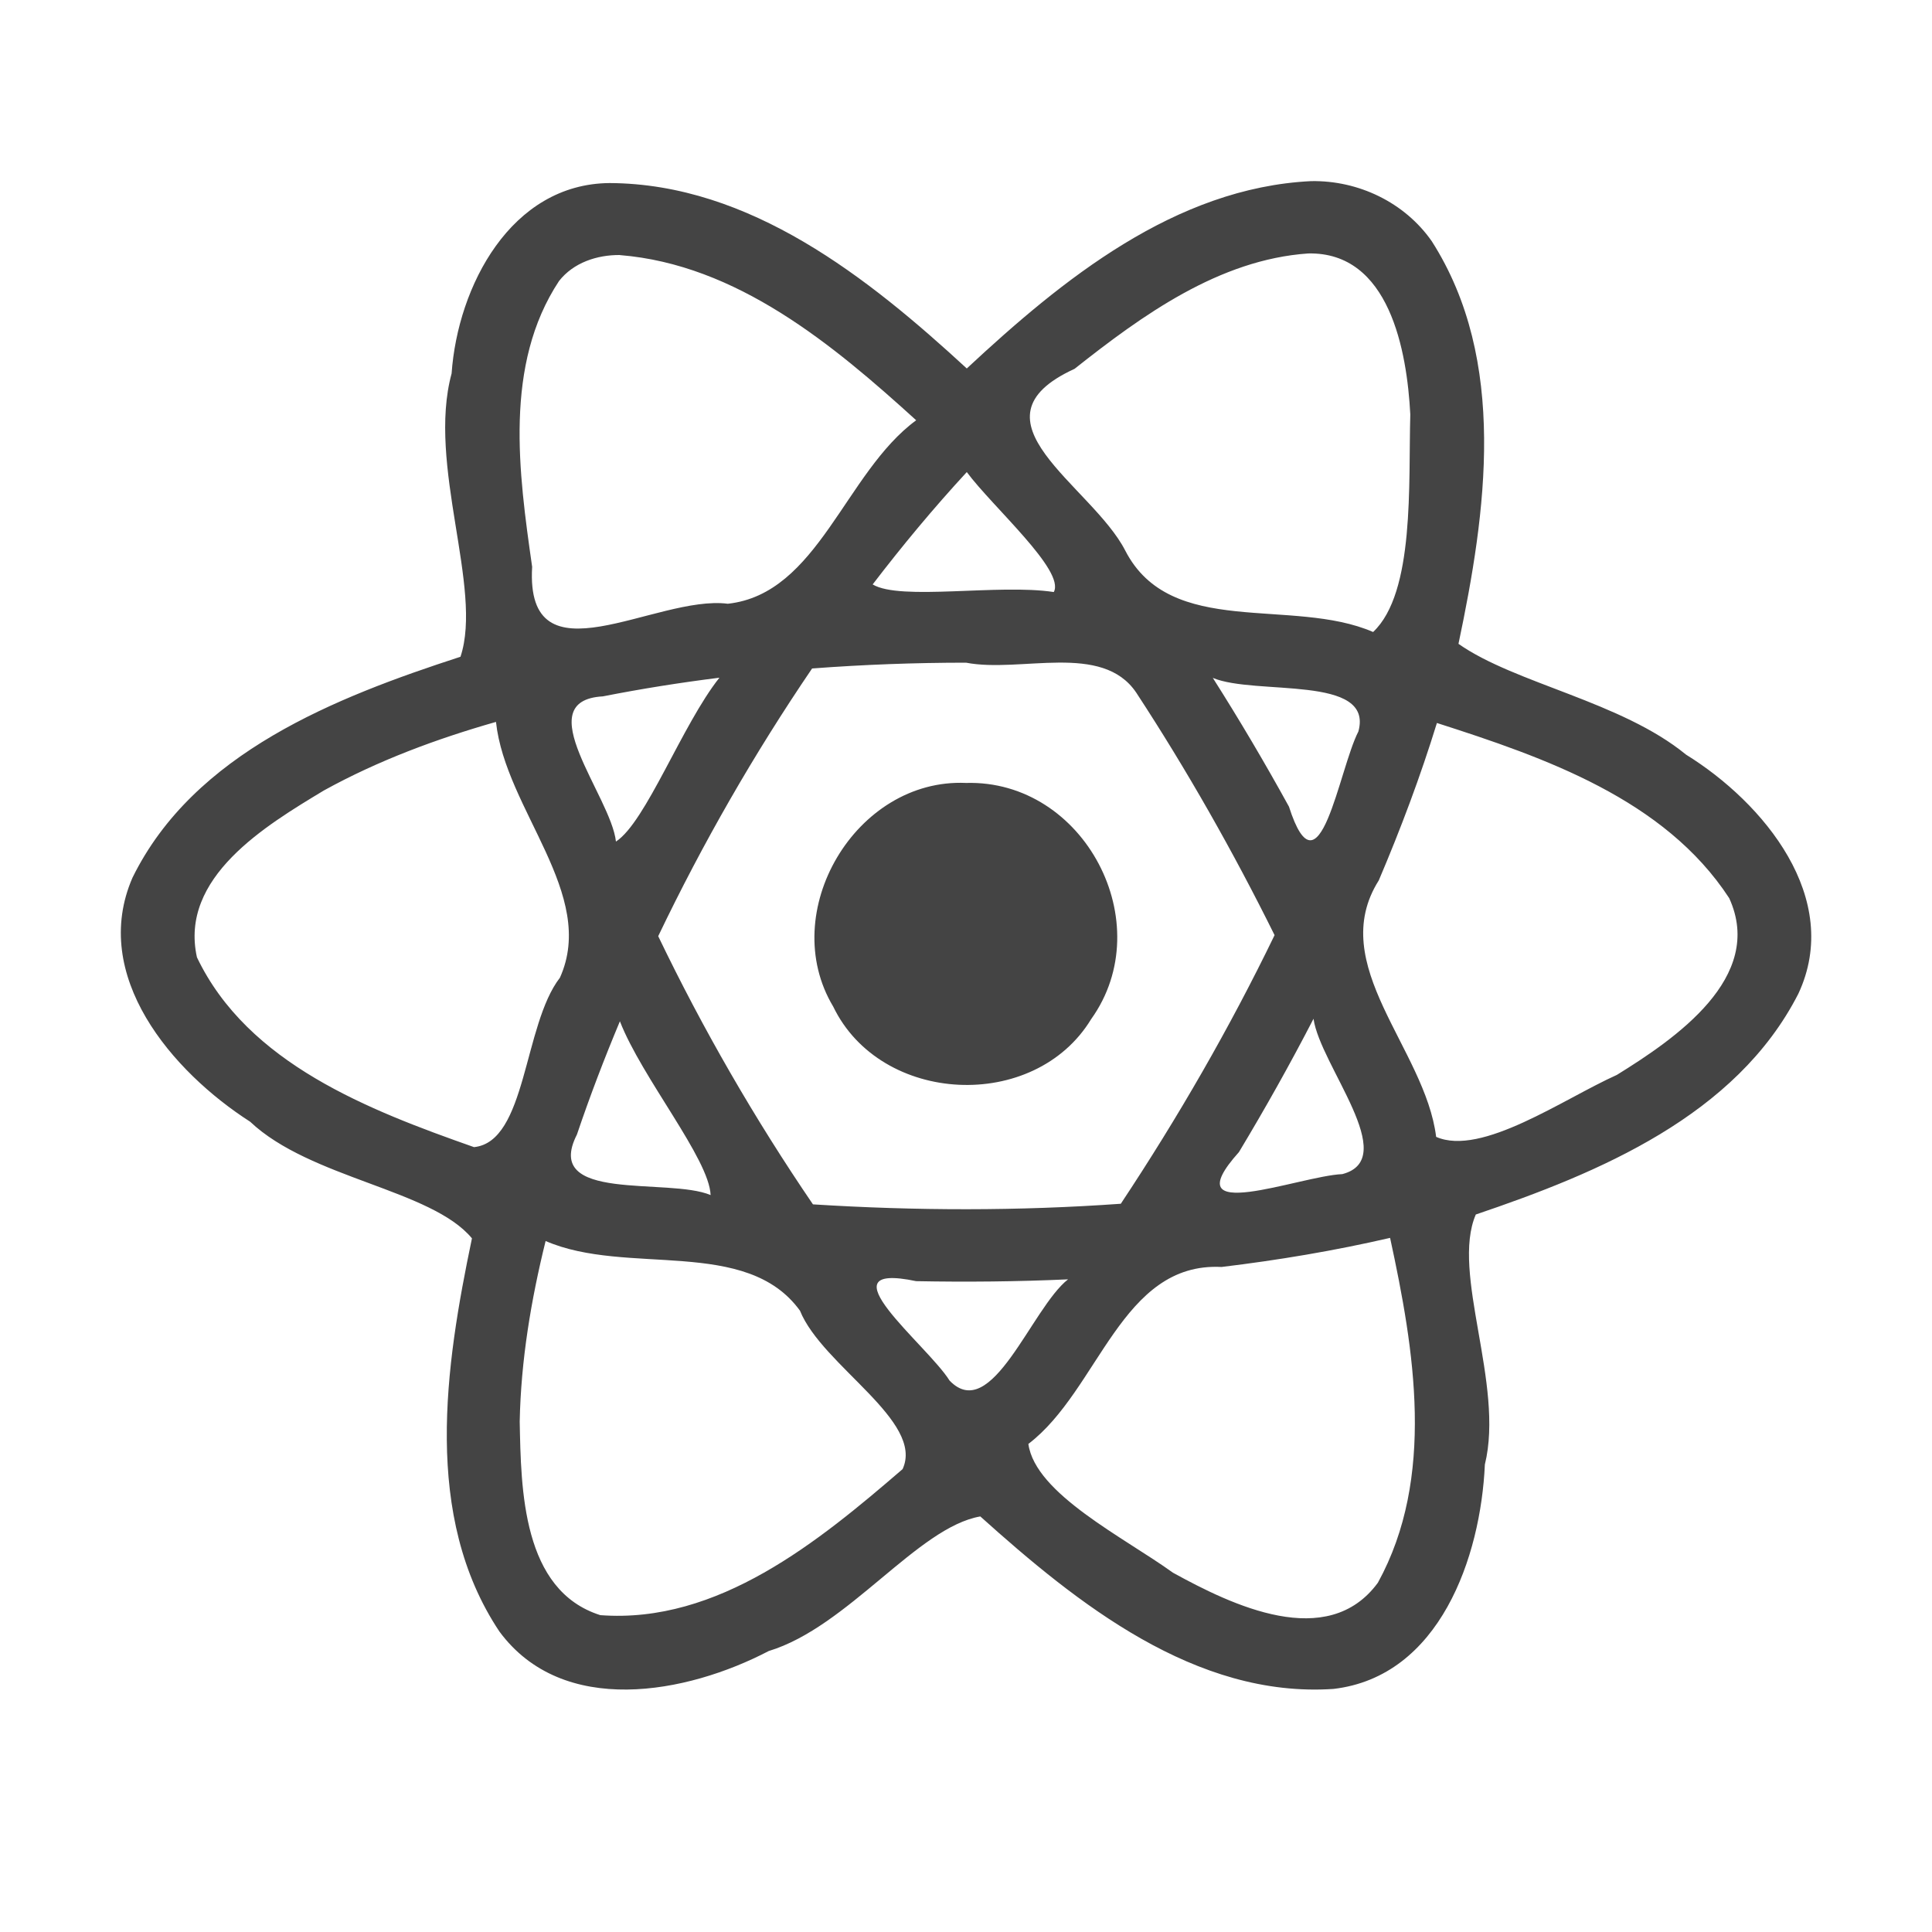 <?xml version="1.0" encoding="UTF-8" standalone="no"?>
<svg
   width="32px"
   height="32px"
   viewBox="0 0 32 32"
   version="1.1"
   id="svg10"
   sodipodi:docname="react.svg"
   xmlns:inkscape="http://www.inkscape.org/namespaces/inkscape"
   xmlns:sodipodi="http://sodipodi.sourceforge.net/DTD/sodipodi-0.dtd"
   xmlns="http://www.w3.org/2000/svg"
   xmlns:svg="http://www.w3.org/2000/svg">
  <sodipodi:namedview
     id="namedview12"
     pagecolor="#ffffff"
     bordercolor="#666666"
     borderopacity="1.0"
     inkscape:pageshadow="2"
     inkscape:pageopacity="0.0"
     inkscape:pagecheckerboard="0" />
  <!-- Generator: Sketch 49.1 (51147) - http://www.bohemiancoding.com/sketch -->
  <title
     id="title2">react</title>
  <desc
     id="desc4">Created with Sketch.</desc>
  <defs
     id="defs6" />
  <g
     id="react"
     stroke="none"
     stroke-width="1"
     fill="none"
     fill-rule="evenodd">
    <path
       d="M 21.717,3 C 19.463,3.11 17.595,4.63 16.013,6.103 14.379,4.598 12.423,3.044 10.098,3.032 8.461,3.044 7.581,4.745 7.48,6.186 7.069,7.7 8.005,9.741 7.627,10.878 5.563,11.549 3.211,12.468 2.194,14.538 c -0.705,1.625 0.657,3.212 1.949,4.041 0.997,0.942 3.002,1.12 3.674,1.932 -0.443,2.117 -0.819,4.601 0.454,6.511 1.05,1.425 3.104,1.033 4.462,0.324 1.313,-0.398 2.467,-2.05 3.504,-2.229 1.605,1.442 3.563,3.011 5.849,2.857 1.76,-0.205 2.44,-2.186 2.508,-3.717 0.327,-1.329 -0.567,-3.175 -0.15,-4.141 2.041,-0.691 4.31,-1.635 5.342,-3.656 0.74,-1.582 -0.575,-3.166 -1.86,-3.961 -1.073,-0.88 -2.834,-1.178 -3.769,-1.835 C 24.616,8.487 24.977,5.972 23.715,3.996 23.265,3.351 22.498,2.986 21.717,3 Z m -0.049,1.198 c 1.347,-0.028 1.636,1.617 1.691,2.666 -0.033,1.142 0.078,2.951 -0.616,3.604 C 21.399,9.885 19.389,10.583 18.637,9.118 18.083,8.04 15.947,6.957 17.798,6.109 18.921,5.22 20.193,4.3 21.668,4.198 Z m -11.402,0.027 c 1.936,0.156 3.527,1.48 4.909,2.736 -1.178,0.863 -1.623,2.876 -3.12,3.039 C 10.866,9.846 8.697,11.36 8.814,9.388 8.591,7.831 8.343,6.042 9.259,4.655 9.498,4.349 9.89,4.221 10.266,4.224 Z m 5.747,3.594 c 0.429,0.579 1.635,1.634 1.441,1.987 -0.911,-0.14 -2.541,0.15 -3,-0.126 0.492,-0.643 1.01,-1.266 1.559,-1.861 z m -0.013,3.157 c 0.908,0.175 2.253,-0.343 2.819,0.495 0.845,1.291 1.607,2.636 2.292,4.018 -0.745,1.539 -1.602,3.024 -2.547,4.449 -1.697,0.121 -3.402,0.117 -5.099,0.01 -0.964,-1.414 -1.822,-2.9 -2.563,-4.442 0.737,-1.539 1.589,-3.023 2.549,-4.434 0.848,-0.064 1.699,-0.096 2.55,-0.096 z m -4.085,0.25 c -0.616,0.775 -1.216,2.39 -1.713,2.713 -0.082,-0.753 -1.461,-2.336 -0.216,-2.405 0.639,-0.126 1.283,-0.228 1.93,-0.309 z m 8.173,0.002 c 0.709,0.297 2.672,-0.06 2.411,0.888 -0.324,0.627 -0.645,2.817 -1.15,1.244 -0.398,-0.723 -0.818,-1.435 -1.261,-2.132 z M 8.215,11.957 c 0.157,1.457 1.681,2.855 1.059,4.237 -0.607,0.782 -0.55,2.719 -1.423,2.806 C 6.117,18.389 4.105,17.62 3.262,15.856 2.968,14.532 4.397,13.676 5.364,13.093 6.262,12.597 7.23,12.238 8.215,11.957 Z m 15.585,0.018 c 1.781,0.571 3.771,1.261 4.841,2.901 0.601,1.314 -0.899,2.332 -1.861,2.928 -0.885,0.397 -2.243,1.356 -2.993,1.026 -0.181,-1.464 -1.834,-2.849 -0.95,-4.248 0.363,-0.853 0.69,-1.722 0.963,-2.608 z m -7.8,0.993 c -1.826,-0.081 -3.138,2.141 -2.199,3.705 0.787,1.629 3.332,1.753 4.272,0.207 1.137,-1.588 -0.113,-3.968 -2.073,-3.912 z m 5.756,3.906 c 0.109,0.772 1.454,2.319 0.477,2.573 -0.709,0.03 -2.823,0.873 -1.712,-0.365 0.435,-0.723 0.848,-1.459 1.235,-2.208 z m -11.488,0.043 c 0.363,0.934 1.479,2.276 1.502,2.877 C 11.065,19.497 8.977,19.927 9.556,18.791 9.77,18.157 10.009,17.533 10.267,16.917 Z m 12.756,3.585 c 0.402,1.853 0.756,3.971 -0.202,5.713 -0.835,1.138 -2.418,0.371 -3.394,-0.166 -0.804,-0.581 -2.281,-1.306 -2.395,-2.133 1.171,-0.892 1.537,-3.017 3.2,-2.931 0.938,-0.113 1.871,-0.269 2.792,-0.482 z M 9.037,20.555 c 1.345,0.583 3.324,-0.074 4.213,1.154 0.369,0.913 2.066,1.827 1.7,2.624 -1.392,1.2 -3.057,2.566 -5.007,2.419 C 8.649,26.342 8.63,24.673 8.608,23.544 8.628,22.535 8.795,21.533 9.037,20.555 Z m 8.653,0.635 c -0.606,0.475 -1.264,2.403 -1.962,1.677 -0.366,-0.588 -2.15,-1.982 -0.554,-1.647 0.839,0.016 1.678,0.008 2.517,-0.03 z"
       id="path4031"
       fill="#444444"
       fill-rule="nonzero" />
  </g>
</svg>
